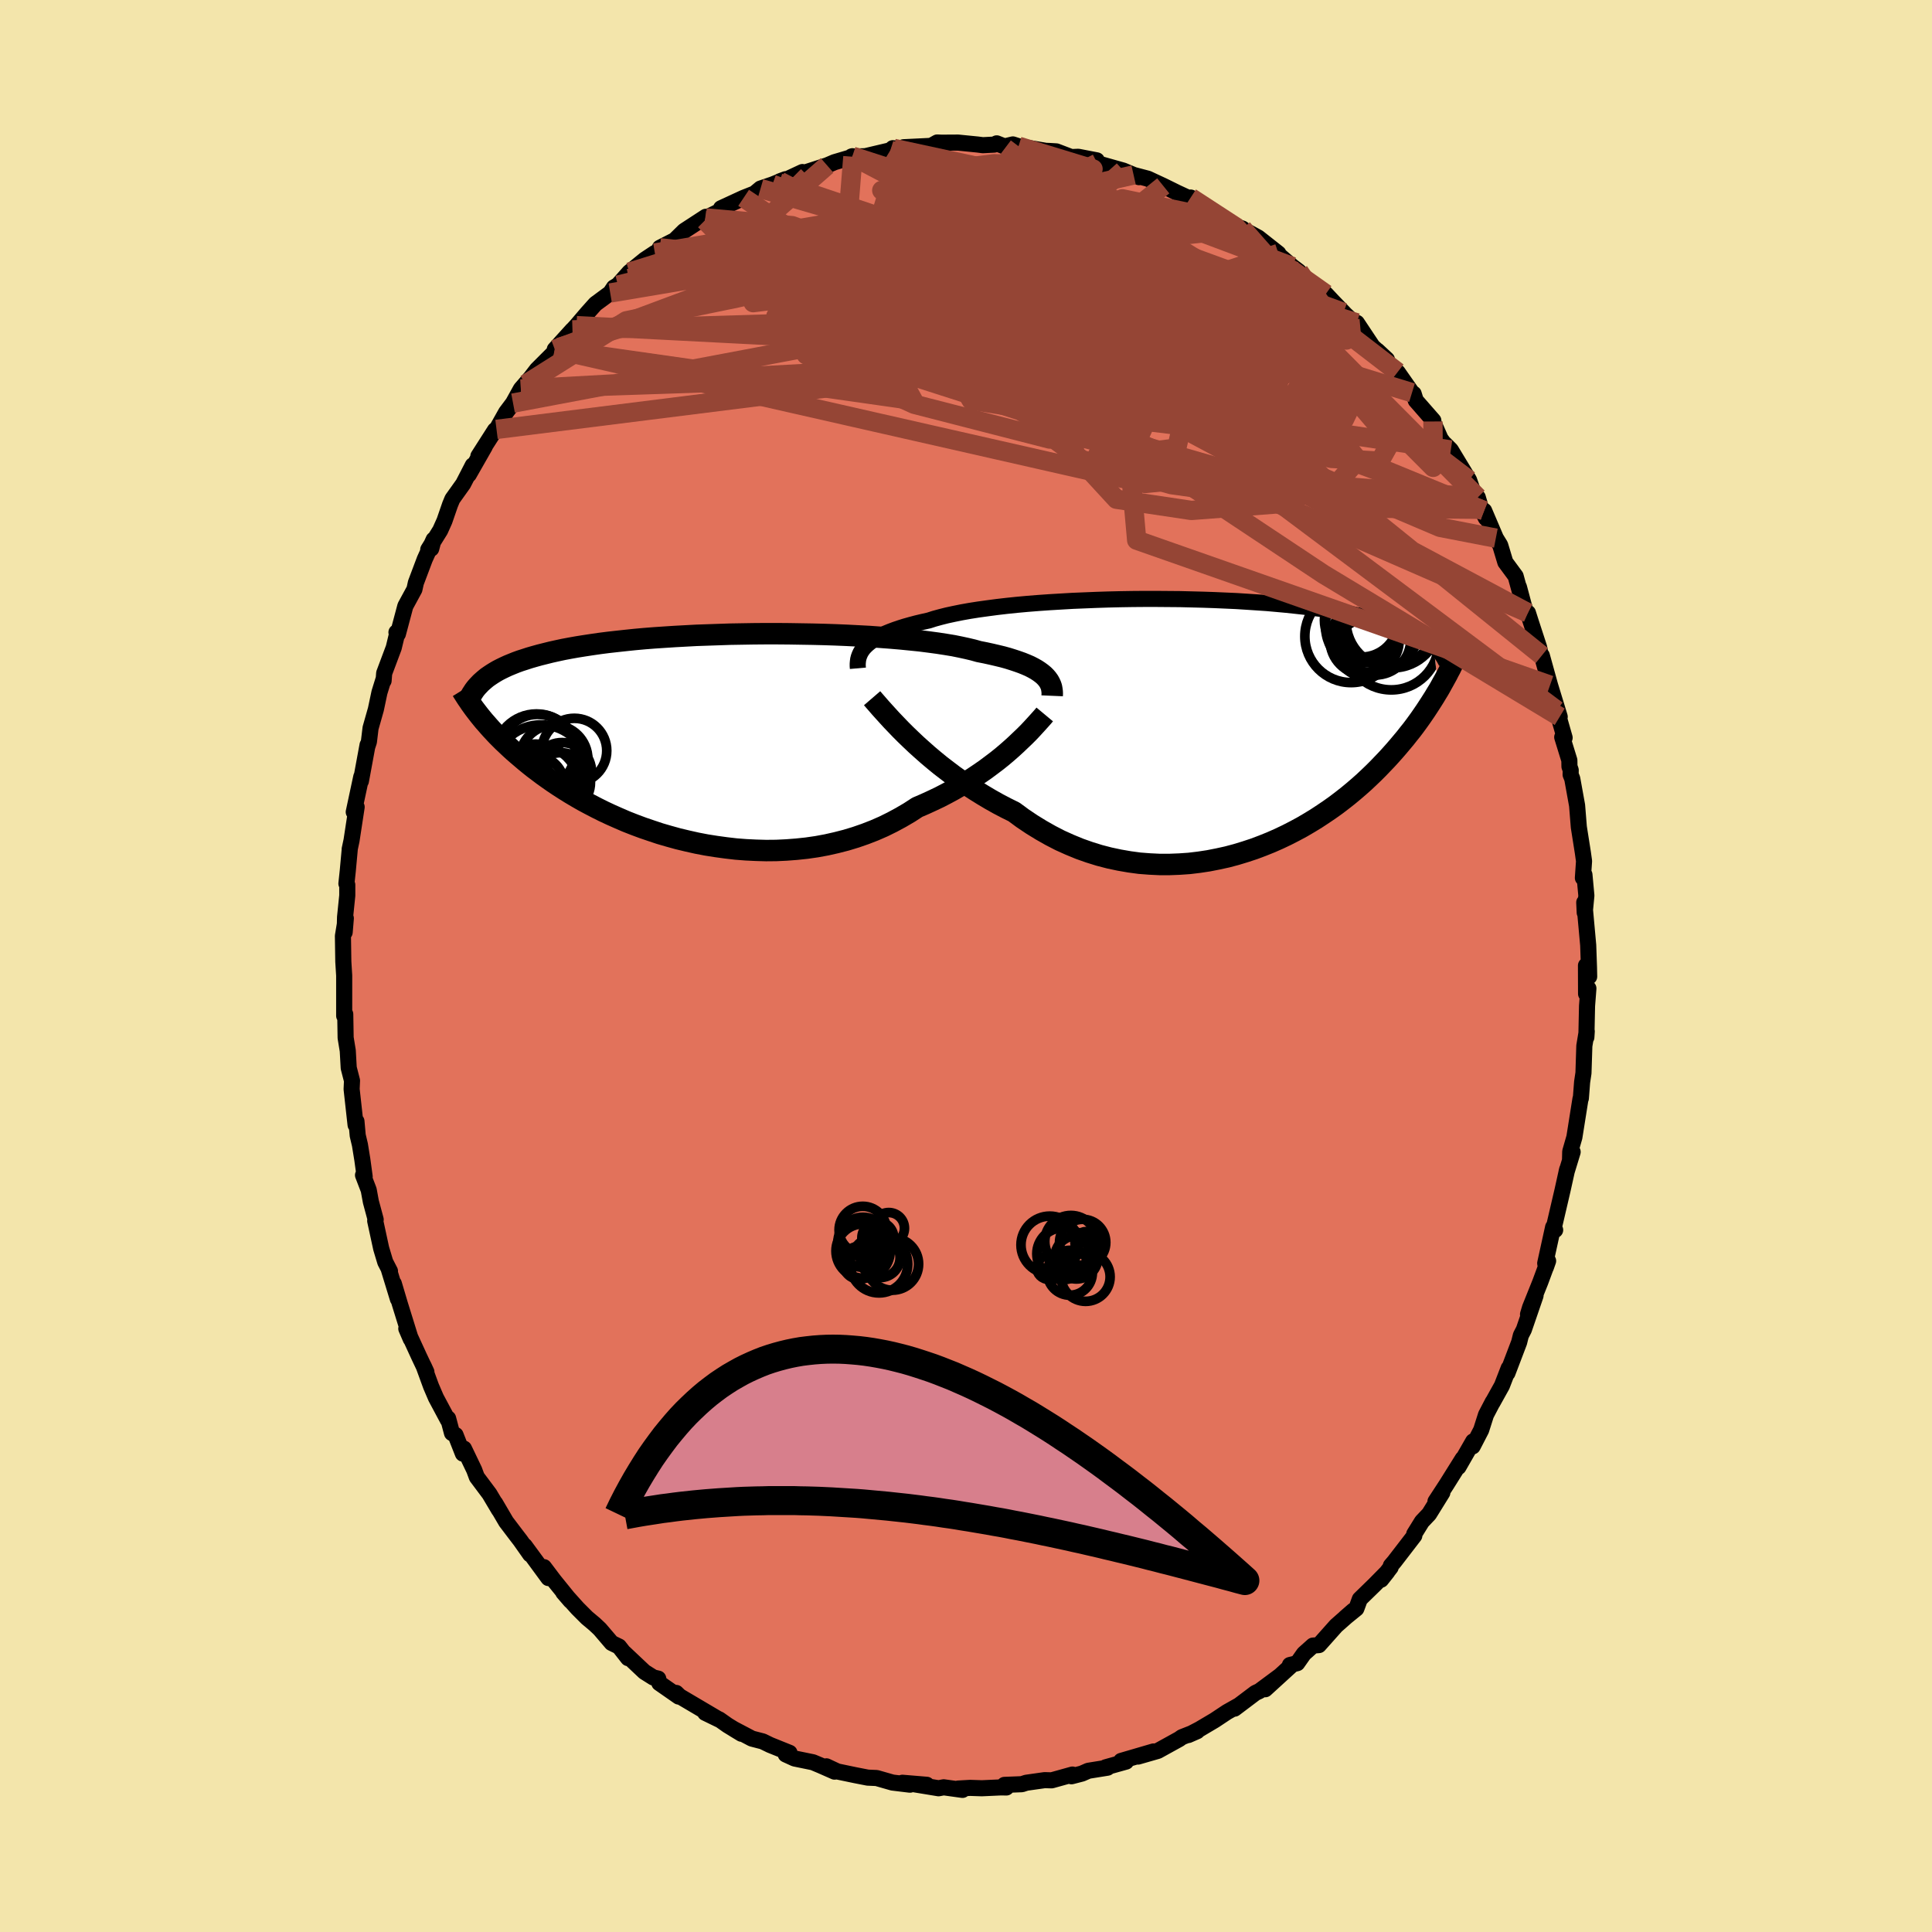 <svg viewBox="-100 -100 200 200" xmlns="http://www.w3.org/2000/svg" width="500" height="500" id="face-svg">
    <defs>
      <clipPath id="leftEyeClipPath">
        <polyline points="35.16,-6.34 34.93,-6.53 34.67,-6.72 34.38,-6.91 34.06,-7.09 33.71,-7.27 33.32,-7.44 32.9,-7.61 32.45,-7.77 31.97,-7.93 31.46,-8.09 30.92,-8.24 30.34,-8.38 29.74,-8.52 29.1,-8.66 28.44,-8.79 27.87,-8.95 27.24,-9.1 26.55,-9.25 25.81,-9.4 25.02,-9.53 24.18,-9.66 23.29,-9.78 22.35,-9.9 21.37,-10 20.36,-10.1 19.3,-10.19 18.22,-10.27 17.1,-10.35 15.96,-10.41 14.8,-10.47 13.61,-10.52 12.42,-10.56 11.21,-10.59 9.99,-10.61 8.77,-10.63 7.54,-10.64 6.32,-10.64 5.1,-10.63 3.9,-10.61 2.7,-10.59 1.52,-10.55 0.35,-10.51 -0.8,-10.47 -1.92,-10.41 -3.02,-10.35 -4.1,-10.28 -5.15,-10.21 -6.17,-10.13 -7.16,-10.04 -8.12,-9.94 -9.04,-9.84 -9.93,-9.74 -10.79,-9.63 -11.62,-9.51 -12.41,-9.39 -13.16,-9.27 -13.89,-9.14 -14.58,-9.01 -15.23,-8.87 -15.86,-8.73 -16.46,-8.58 -17.02,-8.44 -17.56,-8.29 -18.08,-8.14 -18.57,-7.98 -19.04,-7.83 -19.48,-7.67 -19.9,-7.5 -20.29,-7.34 -20.66,-7.17 -21.01,-7 -21.34,-6.83 -21.65,-6.65 -21.94,-6.47 -22.21,-6.29 -22.47,-6.11 -22.7,-5.92 -22.92,-5.73 -23.12,-5.55 -23.44,-2.41 -23.23,-2.14 -23.01,-1.87 -22.78,-1.59 -22.53,-1.31 -22.28,-1.02 -22.01,-0.72 -21.73,-0.42 -21.44,-0.11 -21.13,0.2 -20.81,0.52 -20.47,0.84 -20.12,1.17 -19.75,1.51 -19.36,1.85 -18.96,2.19 -18.55,2.54 -18.11,2.9 -17.66,3.26 -17.18,3.62 -16.69,3.99 -16.17,4.36 -15.63,4.74 -15.06,5.12 -14.47,5.5 -13.86,5.88 -13.22,6.26 -12.56,6.64 -11.87,7.01 -11.16,7.38 -10.42,7.75 -9.65,8.11 -8.86,8.46 -8.05,8.81 -7.21,9.14 -6.35,9.46 -5.47,9.76 -4.57,10.06 -3.64,10.33 -2.7,10.59 -1.74,10.82 -0.76,11.04 0.23,11.23 1.24,11.39 2.26,11.53 3.29,11.65 4.33,11.73 5.37,11.78 6.42,11.81 7.47,11.8 8.52,11.75 9.57,11.67 10.61,11.56 11.65,11.41 12.68,11.22 13.7,10.99 14.71,10.73 15.7,10.43 16.68,10.09 17.63,9.72 18.57,9.31 19.48,8.86 20.37,8.38 21.24,7.87 22.07,7.33 22.86,6.99 23.62,6.64 24.38,6.28 25.11,5.9 25.83,5.51 26.53,5.1 27.21,4.69 27.87,4.27 28.51,3.84 29.13,3.41 29.72,2.97 30.29,2.54 30.84,2.1 31.36,1.66 31.85,1.23" />
      </clipPath>
      <clipPath id="rightEyeClipPath">
        <polyline points="-36.41,-8.02 -36.19,-8.23 -35.95,-8.43 -35.67,-8.64 -35.36,-8.83 -35.02,-9.03 -34.64,-9.22 -34.24,-9.4 -33.8,-9.58 -33.32,-9.76 -32.82,-9.93 -32.28,-10.1 -31.71,-10.26 -31.11,-10.42 -30.48,-10.57 -29.81,-10.72 -29.25,-10.9 -28.63,-11.07 -27.96,-11.24 -27.22,-11.4 -26.43,-11.56 -25.59,-11.71 -24.7,-11.85 -23.76,-11.98 -22.78,-12.11 -21.75,-12.23 -20.69,-12.34 -19.59,-12.44 -18.46,-12.53 -17.31,-12.61 -16.13,-12.68 -14.93,-12.75 -13.71,-12.8 -12.48,-12.85 -11.25,-12.89 -10,-12.92 -8.76,-12.94 -7.52,-12.95 -6.28,-12.95 -5.05,-12.94 -3.83,-12.93 -2.62,-12.9 -1.44,-12.87 -0.27,-12.83 0.88,-12.78 2,-12.73 3.1,-12.66 4.16,-12.59 5.2,-12.52 6.21,-12.43 7.19,-12.34 8.13,-12.24 9.04,-12.14 9.91,-12.03 10.75,-11.92 11.55,-11.8 12.32,-11.68 13.06,-11.55 13.76,-11.42 14.43,-11.28 15.06,-11.15 15.67,-11 16.24,-10.86 16.79,-10.71 17.31,-10.57 17.81,-10.42 18.28,-10.27 18.73,-10.11 19.15,-9.96 19.55,-9.8 19.93,-9.64 20.29,-9.48 20.62,-9.31 20.93,-9.15 21.22,-8.98 21.5,-8.81 21.75,-8.64 21.99,-8.47 22.21,-8.3 22.42,-8.13 22.95,-3.51 22.74,-3.17 22.53,-2.82 22.31,-2.47 22.08,-2.11 21.84,-1.74 21.59,-1.36 21.33,-0.98 21.06,-0.59 20.78,-0.2 20.48,0.21 20.17,0.62 19.84,1.03 19.51,1.45 19.15,1.88 18.79,2.31 18.41,2.75 18.01,3.2 17.6,3.65 17.16,4.11 16.71,4.58 16.24,5.05 15.75,5.52 15.24,6 14.7,6.48 14.14,6.96 13.56,7.44 12.96,7.91 12.33,8.39 11.67,8.86 10.99,9.32 10.29,9.78 9.57,10.22 8.82,10.66 8.04,11.08 7.24,11.49 6.42,11.88 5.58,12.25 4.71,12.6 3.83,12.93 2.92,13.23 2,13.51 1.06,13.76 0.1,13.97 -0.87,14.16 -1.86,14.31 -2.86,14.43 -3.87,14.5 -4.9,14.54 -5.92,14.54 -6.96,14.49 -8,14.41 -9.04,14.27 -10.08,14.09 -11.12,13.87 -12.16,13.6 -13.19,13.28 -14.21,12.92 -15.23,12.5 -16.23,12.05 -17.22,11.54 -18.19,10.99 -19.15,10.4 -20.09,9.77 -21,9.1 -21.83,8.69 -22.65,8.26 -23.45,7.81 -24.24,7.34 -25.01,6.86 -25.77,6.37 -26.51,5.86 -27.23,5.35 -27.93,4.82 -28.62,4.29 -29.28,3.75 -29.92,3.21 -30.53,2.67 -31.12,2.14 -31.69,1.6" />
      </clipPath>
      <filter id="fuzzy">
        <feTurbulence id="turbulence" baseFrequency="0.05" numOctaves="3" type="noise" result="noise" />
        <feDisplacementMap in="SourceGraphic" in2="noise" scale="2" />
      </filter>
      <linearGradient id="rainbowGradient" x1="0%" y1="0%" x2="100%" y2="0%">
        <stop offset="0%" style="stop-color: [object Object]; stop-opacity: 1" />
        <stop offset="50%" style="stop-color: [object Object]; stop-opacity: 1" />
        <stop offset="100%" style="stop-color: [object Object]; stop-opacity: 1" />
      </linearGradient>
    </defs>
    <rect x="-100" y="-100" width="100%" height="100%" fill="rgb(243, 229, 171)" />
    <polyline id="faceContour" points="64.51,1.1 64.18,-0.05 64.19,2.88 64.43,2.32 64.29,4.13 64.22,7.38 64.26,6.76 64.01,8.27 63.92,11.08 63.78,12.01 63.65,13.7 63.61,13.75 62.98,17.72 62.55,19.21 62.53,20.02 62.8,19.25 62.17,21.31 62.23,21.06 61.75,23.23 60.84,27.13 60.99,27.33 60.78,27.03 59.96,30.77 60.03,31.19 60.26,30.53 59.45,32.72 58.39,35.36 58.18,36.06 58.96,34.12 57.75,37.64 57.44,38.24 57.26,38.96 56.05,42.14 56.18,41.63 55.48,43.44 54.49,45.22 54.53,45.12 53.83,46.46 53.33,48.03 52.45,49.73 52.5,49.21 50.98,51.86 51.42,51 49.73,53.7 48.6,55.43 49.31,54.52 47.94,56.73 47.2,57.51 46.4,58.8 46.41,58.97 44.34,61.66 43.98,62.08 43.96,62.25 42.97,63.53 43.62,62.71 42.3,64.05 40.77,65.54 40.41,66.52 39.24,67.47 40.09,66.73 38.31,68.3 36.53,70.3 35.92,70.35 34.98,71.19 34.29,72.17 33.53,72.36 33.74,72.35 30.98,74.87 32.5,73.48 30.37,75.06 29.96,75.25 27.8,76.88 28.19,76.57 27.02,77.23 25.74,78.08 24.17,79.01 23.02,79.61 23.93,79.21 22.35,79.83 22.07,80.03 19.86,81.25 17.81,81.84 19.41,81.31 16.06,82.29 16.57,82.36 14.46,82.95 14.65,82.99 12.66,83.31 12,83.6 10.92,83.88 11.02,83.7 8.87,84.3 8.14,84.28 6.24,84.55 5.78,84.7 3.98,84.77 4.18,85.04 3.63,85.03 1.64,85.12 0.43,85.08 -0.81,85.15 -0.36,85.29 -2.31,85.02 -2.84,85.12 -5.88,84.62 -4.06,84.76 -6.58,84.55 -5.8,84.75 -7.61,84.53 -9.25,84.06 -10.17,84.02 -11.45,83.77 -13.32,83.38 -14.45,82.85 -13.6,83.4 -15.03,82.77 -15.84,82.43 -17.74,82.04 -18.66,81.62 -18.27,81.45 -20.28,80.64 -21.04,80.27 -22.16,79.98 -24.08,78.97 -23.24,79.48 -24.68,78.6 -25.53,78 -27,77.31 -25.54,78.02 -29.64,75.6 -30,75.25 -29.74,75.63 -31.75,74.23 -31.86,73.77 -32.37,73.65 -33.29,73.07 -35.39,71.09 -34.98,71.65 -35.92,70.45 -36.68,70.08 -37.9,68.65 -38.44,68.14 -39.24,67.47 -40.21,66.5 -41.69,64.85 -40.94,65.72 -42.64,63.62 -43.69,62.23 -43.23,63.36 -45.68,60.02 -45.12,60.91 -46.14,59.46 -46.51,58.98 -47.61,57.53 -48.74,55.6 -48.35,56.3 -49.33,54.65 -50.64,52.9 -50.91,52.17 -51.97,49.96 -52.08,50.48 -52.84,48.55 -53.21,48.35 -53.61,46.84 -53.63,47.01 -54.87,44.69 -55.38,43.5 -56.15,41.39 -55.86,42.02 -56.6,40.46 -57.94,37.54 -57.48,38.61 -58.61,34.97 -59.23,32.88 -58.81,34.47 -59.78,31.3 -59.63,31.59 -60.12,30.64 -60.54,29.24 -61.16,26.38 -61.11,26.25 -61.61,24.39 -61.83,23.19 -62.42,21.65 -62.25,21.81 -62.49,20.05 -62.74,18.51 -62.97,17.54 -63.1,16.08 -63.19,16.45 -63.6,12.75 -63.56,11.87 -63.9,10.55 -64,8.77 -64.22,7.43 -64.26,4.99 -64.32,4.86 -64.37,5.16 -64.37,2.62 -64.37,0.99 -64.46,-0.45 -64.5,-3.11 -64.2,-4.94 -64.32,-3.49 -64.28,-5.06 -64.05,-7.3 -64.05,-8.4 -64.14,-8.53 -64,-9.84 -63.79,-12.12 -63.8,-12.1 -63.61,-12.99 -63.08,-16.46 -63.38,-15.94 -62.6,-19.59 -62.64,-19.14 -61.95,-22.88 -61.96,-22.76 -61.81,-23.22 -61.64,-24.63 -61.09,-26.57 -60.72,-28.32 -60.32,-29.61 -60.29,-29.53 -60.23,-30.31 -59.24,-32.95 -58.9,-34.36 -58.96,-34.54 -58.81,-34.37 -58.04,-37.26 -57.1,-38.99 -56.95,-39.67 -56.03,-42.11 -55.11,-44.14 -55.36,-43.2 -55.67,-43.11 -54.43,-45.1 -53.99,-46.08 -53.41,-47.76 -53.17,-48.34 -52.05,-49.91 -51.06,-51.83 -51.47,-50.87 -49.81,-53.78 -50.48,-52.78 -48.76,-55.47 -48.6,-55.55 -47.61,-57.31 -46.89,-58.27 -46.08,-59.73 -44.76,-61.25 -45.58,-60.23 -44.42,-61.74 -42.27,-63.89 -42.1,-64.04 -40.74,-65.85 -42.57,-63.83 -40.32,-66.29 -39.21,-67.59 -38.36,-68.54 -36.83,-69.67 -36.45,-70.24 -34.9,-71.17 -36.04,-70.48 -34.85,-71.82 -33.25,-73.12 -32.21,-73.81 -31.39,-74.22 -31.69,-74.35 -30.16,-75.13 -29.17,-76.1 -26.93,-77.56 -27.03,-77.18 -26.93,-77.44 -24.84,-78.47 -25.36,-78.44 -23.02,-79.52 -21.88,-79.97 -21.27,-80.48 -20.03,-80.9 -18.68,-81.45 -19.27,-81.23 -19.35,-81.06 -16.93,-82.19 -17.79,-81.78 -14.38,-82.88 -13.61,-83.21 -11.71,-83.77 -11.76,-83.83 -11.85,-83.8 -10.42,-83.83 -7.83,-84.44 -7.58,-84.66 -7.49,-84.64 -6.67,-84.67 -6.47,-84.76 -3.6,-84.9 -2.98,-85.25 -2.53,-85.23 -0.82,-85.24 1.19,-85.04 1.74,-84.97 2.91,-85.03 3.18,-85.16 3.99,-84.84 4.85,-85.05 5.44,-84.86 8.36,-84.37 7.49,-84.42 8.68,-84.37 9.35,-84.33 10.9,-83.74 11.62,-83.77 13.54,-83.4 12.95,-83.48 13.59,-83.1 16.28,-82.34 17.91,-81.66 17.35,-81.89 18.83,-81.5 19.58,-81.15 20.42,-80.76 21.86,-80.05 23.48,-79.3 23.26,-79.55 23.93,-79.21 26.83,-77.21 26.26,-77.54 27.61,-76.7 28.63,-76.33 29.56,-75.55 29.33,-75.91 30.26,-75.4 32.34,-73.76 31.89,-74.03 33.8,-72.4 34.47,-71.89 34.89,-71.37 36.65,-69.91 37.25,-69.57 37.99,-68.78 39.08,-67.65 39.26,-67.46 40.83,-65.99 40.46,-66.58 42.09,-64.13 43.57,-62.79 42.58,-63.71 43.18,-62.75 44.68,-61.48 46.17,-59.35 46.34,-59.24 46.56,-58.54 48.38,-56.46 48.34,-56.37 49.13,-54.57 50.22,-53.1 49.57,-54.04 50.19,-53.42 52.08,-50.3 52.62,-48.73 52.98,-48.51 53.34,-47.28 53.82,-46.36 53.64,-47.13 54.85,-44.29 55.3,-43.56 55.83,-41.8 56.9,-40.35 57.42,-38.45 57.24,-39.23 57.98,-36.46 58.17,-36.56 58.47,-35.62 59.33,-32.98 59.47,-32.26 59.58,-31.97 59.61,-32.14 60.46,-29.07 61.46,-25.8 61.16,-26.47 61.97,-23.63 61.72,-23.69 62.46,-21.29 62.47,-20.65 62.6,-20.28 62.59,-19.81 62.76,-19.39 63.26,-16.62 63.44,-14.38 63.86,-11.72 63.98,-10.86 63.86,-9.12 64.02,-9.45 64.22,-7.29 64.05,-5.52 64,-6.58 64.06,-6 64.41,-2.15 64.49,0.14 64.51,1.1 64.18,-0.05" fill="rgb(226, 114, 91)" stroke="black" stroke-width="1.667" stroke-linejoin="round" filter="url(#fuzzy)" />
    <g transform="translate(25.97 -25.05)">
      <polyline id="rightCountour" points="-36.41,-8.02 -36.19,-8.23 -35.95,-8.43 -35.67,-8.64 -35.36,-8.83 -35.02,-9.03 -34.64,-9.22 -34.24,-9.4 -33.8,-9.58 -33.32,-9.76 -32.82,-9.93 -32.28,-10.1 -31.71,-10.26 -31.11,-10.42 -30.48,-10.57 -29.81,-10.72 -29.25,-10.9 -28.63,-11.07 -27.96,-11.24 -27.22,-11.4 -26.43,-11.56 -25.59,-11.71 -24.7,-11.85 -23.76,-11.98 -22.78,-12.11 -21.75,-12.23 -20.69,-12.34 -19.59,-12.44 -18.46,-12.53 -17.31,-12.61 -16.13,-12.68 -14.93,-12.75 -13.71,-12.8 -12.48,-12.85 -11.25,-12.89 -10,-12.92 -8.76,-12.94 -7.52,-12.95 -6.28,-12.95 -5.05,-12.94 -3.83,-12.93 -2.62,-12.9 -1.44,-12.87 -0.27,-12.83 0.88,-12.78 2,-12.73 3.1,-12.66 4.16,-12.59 5.2,-12.52 6.21,-12.43 7.19,-12.34 8.13,-12.24 9.04,-12.14 9.91,-12.03 10.75,-11.92 11.55,-11.8 12.32,-11.68 13.06,-11.55 13.76,-11.42 14.43,-11.28 15.06,-11.15 15.67,-11 16.24,-10.86 16.79,-10.71 17.31,-10.57 17.81,-10.42 18.28,-10.27 18.73,-10.11 19.15,-9.96 19.55,-9.8 19.93,-9.64 20.29,-9.48 20.62,-9.31 20.93,-9.15 21.22,-8.98 21.5,-8.81 21.75,-8.64 21.99,-8.47 22.21,-8.3 22.42,-8.13 22.95,-3.51 22.74,-3.17 22.53,-2.82 22.31,-2.47 22.08,-2.11 21.84,-1.74 21.59,-1.36 21.33,-0.98 21.06,-0.59 20.78,-0.2 20.48,0.21 20.17,0.62 19.84,1.03 19.51,1.45 19.15,1.88 18.79,2.31 18.41,2.75 18.01,3.2 17.6,3.65 17.16,4.11 16.71,4.58 16.24,5.05 15.75,5.52 15.24,6 14.7,6.48 14.14,6.96 13.56,7.44 12.96,7.91 12.33,8.39 11.67,8.86 10.99,9.32 10.29,9.78 9.57,10.22 8.82,10.66 8.04,11.08 7.24,11.49 6.42,11.88 5.58,12.25 4.71,12.6 3.83,12.93 2.92,13.23 2,13.51 1.06,13.76 0.1,13.97 -0.87,14.16 -1.86,14.31 -2.86,14.43 -3.87,14.5 -4.9,14.54 -5.92,14.54 -6.96,14.49 -8,14.41 -9.04,14.27 -10.08,14.09 -11.12,13.87 -12.16,13.6 -13.19,13.28 -14.21,12.92 -15.23,12.5 -16.23,12.05 -17.22,11.54 -18.19,10.99 -19.15,10.4 -20.09,9.77 -21,9.1 -21.83,8.69 -22.65,8.26 -23.45,7.81 -24.24,7.34 -25.01,6.86 -25.77,6.37 -26.51,5.86 -27.23,5.35 -27.93,4.82 -28.62,4.29 -29.28,3.75 -29.92,3.21 -30.53,2.67 -31.12,2.14 -31.69,1.6" fill="white" stroke="white" stroke-width="0" stroke-linejoin="round" filter="url(#fuzzy)" />
    </g>
    <g transform="translate(-27.11 -23.76)">
      <polyline id="leftCountour" points="35.16,-6.34 34.93,-6.53 34.67,-6.72 34.38,-6.91 34.06,-7.09 33.71,-7.27 33.32,-7.44 32.9,-7.61 32.45,-7.77 31.97,-7.93 31.46,-8.09 30.92,-8.24 30.34,-8.38 29.74,-8.52 29.1,-8.66 28.44,-8.79 27.87,-8.95 27.24,-9.1 26.55,-9.25 25.81,-9.4 25.02,-9.53 24.18,-9.66 23.29,-9.78 22.35,-9.9 21.37,-10 20.36,-10.1 19.3,-10.19 18.22,-10.27 17.1,-10.35 15.96,-10.41 14.8,-10.47 13.61,-10.52 12.42,-10.56 11.21,-10.59 9.99,-10.61 8.77,-10.63 7.54,-10.64 6.32,-10.64 5.1,-10.63 3.9,-10.61 2.7,-10.59 1.52,-10.55 0.35,-10.51 -0.8,-10.47 -1.92,-10.41 -3.02,-10.35 -4.1,-10.28 -5.15,-10.21 -6.17,-10.13 -7.16,-10.04 -8.12,-9.94 -9.04,-9.84 -9.93,-9.74 -10.79,-9.63 -11.62,-9.51 -12.41,-9.39 -13.16,-9.27 -13.89,-9.14 -14.58,-9.01 -15.23,-8.87 -15.86,-8.73 -16.46,-8.58 -17.02,-8.44 -17.56,-8.29 -18.08,-8.14 -18.57,-7.98 -19.04,-7.83 -19.48,-7.67 -19.9,-7.5 -20.29,-7.34 -20.66,-7.17 -21.01,-7 -21.34,-6.83 -21.65,-6.65 -21.94,-6.47 -22.21,-6.29 -22.47,-6.11 -22.7,-5.92 -22.92,-5.73 -23.12,-5.55 -23.44,-2.41 -23.23,-2.14 -23.01,-1.87 -22.78,-1.59 -22.53,-1.31 -22.28,-1.02 -22.01,-0.72 -21.73,-0.42 -21.44,-0.11 -21.13,0.2 -20.81,0.52 -20.47,0.84 -20.12,1.17 -19.75,1.51 -19.36,1.85 -18.96,2.19 -18.55,2.54 -18.11,2.9 -17.66,3.26 -17.18,3.62 -16.69,3.99 -16.17,4.36 -15.63,4.74 -15.06,5.12 -14.47,5.5 -13.86,5.88 -13.22,6.26 -12.56,6.64 -11.87,7.01 -11.16,7.38 -10.42,7.75 -9.65,8.11 -8.86,8.46 -8.05,8.81 -7.21,9.14 -6.35,9.46 -5.47,9.76 -4.57,10.06 -3.64,10.33 -2.7,10.59 -1.74,10.82 -0.76,11.04 0.23,11.23 1.24,11.39 2.26,11.53 3.29,11.65 4.33,11.73 5.37,11.78 6.42,11.81 7.47,11.8 8.52,11.75 9.57,11.67 10.61,11.56 11.65,11.41 12.68,11.22 13.7,10.99 14.71,10.73 15.7,10.43 16.68,10.09 17.63,9.72 18.57,9.31 19.48,8.86 20.37,8.38 21.24,7.87 22.07,7.33 22.86,6.99 23.62,6.64 24.38,6.28 25.11,5.9 25.83,5.51 26.53,5.1 27.21,4.69 27.87,4.27 28.51,3.84 29.13,3.41 29.72,2.97 30.29,2.54 30.84,2.1 31.36,1.66 31.85,1.23" fill="white" stroke="white" stroke-width="0" stroke-linejoin="round" filter="url(#fuzzy)" />
    </g>
    <g transform="translate(25.97 -25.05)">
      <polyline id="rightUpper" points="-37.16,-5.77 -37.18,-6 -37.18,-6.24 -37.16,-6.47 -37.13,-6.7 -37.07,-6.93 -36.99,-7.15 -36.89,-7.37 -36.76,-7.59 -36.6,-7.81 -36.41,-8.02 -36.19,-8.23 -35.95,-8.43 -35.67,-8.64 -35.36,-8.83 -35.02,-9.03 -34.64,-9.22 -34.24,-9.4 -33.8,-9.58 -33.32,-9.76 -32.82,-9.93 -32.28,-10.1 -31.71,-10.26 -31.11,-10.42 -30.48,-10.57 -29.81,-10.72 -29.25,-10.9 -28.63,-11.07 -27.96,-11.24 -27.22,-11.4 -26.43,-11.56 -25.59,-11.71 -24.7,-11.85 -23.76,-11.98 -22.78,-12.11 -21.75,-12.23 -20.69,-12.34 -19.59,-12.44 -18.46,-12.53 -17.31,-12.61 -16.13,-12.68 -14.93,-12.75 -13.71,-12.8 -12.48,-12.85 -11.25,-12.89 -10,-12.92 -8.76,-12.94 -7.52,-12.95 -6.28,-12.95 -5.05,-12.94 -3.83,-12.93 -2.62,-12.9 -1.44,-12.87 -0.27,-12.83 0.88,-12.78 2,-12.73 3.1,-12.66 4.16,-12.59 5.2,-12.52 6.21,-12.43 7.19,-12.34 8.13,-12.24 9.04,-12.14 9.91,-12.03 10.75,-11.92 11.55,-11.8 12.32,-11.68 13.06,-11.55 13.76,-11.42 14.43,-11.28 15.06,-11.15 15.67,-11 16.24,-10.86 16.79,-10.71 17.31,-10.57 17.81,-10.42 18.28,-10.27 18.73,-10.11 19.15,-9.96 19.55,-9.8 19.93,-9.64 20.29,-9.48 20.62,-9.31 20.93,-9.15 21.22,-8.98 21.5,-8.81 21.75,-8.64 21.99,-8.47 22.21,-8.3 22.42,-8.13 22.61,-7.95 22.79,-7.78 22.95,-7.6 23.1,-7.43 23.24,-7.25 23.36,-7.08 23.48,-6.9 23.58,-6.72 23.68,-6.54 23.76,-6.37" fill="none" stroke="black" stroke-width="1.667" stroke-linejoin="round" filter="url(#fuzzy)" />
      <polyline id="rightLower" points="-35.69,-2.67 -35.44,-2.38 -35.16,-2.06 -34.84,-1.69 -34.48,-1.29 -34.09,-0.86 -33.67,-0.4 -33.22,0.07 -32.74,0.57 -32.23,1.08 -31.69,1.6 -31.12,2.14 -30.53,2.67 -29.92,3.21 -29.28,3.75 -28.62,4.29 -27.93,4.82 -27.23,5.35 -26.51,5.86 -25.77,6.37 -25.01,6.86 -24.24,7.34 -23.45,7.81 -22.65,8.26 -21.83,8.69 -21,9.1 -20.09,9.77 -19.15,10.4 -18.19,10.99 -17.22,11.54 -16.23,12.05 -15.23,12.5 -14.21,12.92 -13.19,13.28 -12.16,13.6 -11.12,13.87 -10.08,14.09 -9.04,14.27 -8,14.41 -6.96,14.49 -5.92,14.54 -4.9,14.54 -3.87,14.5 -2.86,14.43 -1.86,14.31 -0.87,14.16 0.1,13.97 1.06,13.76 2,13.51 2.92,13.23 3.83,12.93 4.71,12.6 5.58,12.25 6.42,11.88 7.24,11.49 8.04,11.08 8.82,10.66 9.57,10.22 10.29,9.78 10.99,9.32 11.67,8.86 12.33,8.39 12.96,7.91 13.56,7.44 14.14,6.96 14.7,6.48 15.24,6 15.75,5.52 16.24,5.05 16.71,4.58 17.16,4.11 17.6,3.65 18.01,3.2 18.41,2.75 18.79,2.31 19.15,1.88 19.51,1.45 19.84,1.03 20.17,0.62 20.48,0.21 20.78,-0.2 21.06,-0.59 21.33,-0.98 21.59,-1.36 21.84,-1.74 22.08,-2.11 22.31,-2.47 22.53,-2.82 22.74,-3.17 22.95,-3.51 23.14,-3.84 23.32,-4.17 23.5,-4.49 23.67,-4.8 23.84,-5.11 23.99,-5.41 24.15,-5.7 24.29,-5.99 24.43,-6.27 24.56,-6.55" fill="none" stroke="black" stroke-width="2.222" stroke-linejoin="round" filter="url(#fuzzy)" />
      <circle r="3.826" cx="14.961" cy="-10.752" stroke="black" fill="none" stroke-width="1.0" filter="url(#fuzzy)" clip-path="url(#rightEyeClipPath)" /><circle r="4.788" cx="13.896" cy="-9.077" stroke="black" fill="none" stroke-width="1.0" filter="url(#fuzzy)" clip-path="url(#rightEyeClipPath)" /><circle r="4.914" cx="18.056" cy="-8.447" stroke="black" fill="none" stroke-width="1.0" filter="url(#fuzzy)" clip-path="url(#rightEyeClipPath)" /><circle r="4.896" cx="16.136" cy="-10.227" stroke="black" fill="none" stroke-width="1.0" filter="url(#fuzzy)" clip-path="url(#rightEyeClipPath)" /><circle r="3.698" cx="16.376" cy="-8.767" stroke="black" fill="none" stroke-width="1.0" filter="url(#fuzzy)" clip-path="url(#rightEyeClipPath)" /><circle r="3.004" cx="15.436" cy="-7.882" stroke="black" fill="none" stroke-width="1.0" filter="url(#fuzzy)" clip-path="url(#rightEyeClipPath)" /><circle r="3.36" cx="15.696" cy="-9.707" stroke="black" fill="none" stroke-width="1.0" filter="url(#fuzzy)" clip-path="url(#rightEyeClipPath)" /><circle r="4.836" cx="18.216" cy="-10.652" stroke="black" fill="none" stroke-width="1.0" filter="url(#fuzzy)" clip-path="url(#rightEyeClipPath)" /><circle r="4.69" cx="17.901" cy="-10.557" stroke="black" fill="none" stroke-width="1.0" filter="url(#fuzzy)" clip-path="url(#rightEyeClipPath)" /><circle r="3.584" cx="15.296" cy="-8.697" stroke="black" fill="none" stroke-width="1.0" filter="url(#fuzzy)" clip-path="url(#rightEyeClipPath)" />
      </g>
    <g transform="translate(-27.11 -23.76)">
      <polyline id="leftUpper" points="36.03,-4.21 36.04,-4.44 36.03,-4.66 36,-4.88 35.96,-5.1 35.89,-5.31 35.79,-5.53 35.68,-5.73 35.53,-5.94 35.36,-6.14 35.16,-6.34 34.93,-6.53 34.67,-6.72 34.38,-6.91 34.06,-7.09 33.71,-7.27 33.32,-7.44 32.9,-7.61 32.45,-7.77 31.97,-7.93 31.46,-8.09 30.92,-8.24 30.34,-8.38 29.74,-8.52 29.1,-8.66 28.44,-8.79 27.87,-8.95 27.24,-9.1 26.55,-9.25 25.81,-9.4 25.02,-9.53 24.18,-9.66 23.29,-9.78 22.35,-9.9 21.37,-10 20.36,-10.1 19.3,-10.19 18.22,-10.27 17.1,-10.35 15.96,-10.41 14.8,-10.47 13.61,-10.52 12.42,-10.56 11.21,-10.59 9.99,-10.61 8.77,-10.63 7.54,-10.64 6.32,-10.64 5.1,-10.63 3.9,-10.61 2.7,-10.59 1.52,-10.55 0.35,-10.51 -0.8,-10.47 -1.92,-10.41 -3.02,-10.35 -4.1,-10.28 -5.15,-10.21 -6.17,-10.13 -7.16,-10.04 -8.12,-9.94 -9.04,-9.84 -9.93,-9.74 -10.79,-9.63 -11.62,-9.51 -12.41,-9.39 -13.16,-9.27 -13.89,-9.14 -14.58,-9.01 -15.23,-8.87 -15.86,-8.73 -16.46,-8.58 -17.02,-8.44 -17.56,-8.29 -18.08,-8.14 -18.57,-7.98 -19.04,-7.83 -19.48,-7.67 -19.9,-7.5 -20.29,-7.34 -20.66,-7.17 -21.01,-7 -21.34,-6.83 -21.65,-6.65 -21.94,-6.47 -22.21,-6.29 -22.47,-6.11 -22.7,-5.92 -22.92,-5.73 -23.12,-5.55 -23.31,-5.35 -23.49,-5.16 -23.65,-4.97 -23.8,-4.77 -23.93,-4.57 -24.06,-4.37 -24.17,-4.17 -24.27,-3.97 -24.36,-3.77 -24.45,-3.56" fill="none" stroke="black" stroke-width="2.222" stroke-linejoin="round" filter="url(#fuzzy)" />
      <polyline id="leftLower" points="35.26,-2.28 35.06,-2.04 34.82,-1.77 34.55,-1.47 34.25,-1.14 33.92,-0.78 33.57,-0.41 33.18,-0.02 32.76,0.38 32.32,0.8 31.85,1.23 31.36,1.66 30.84,2.1 30.29,2.54 29.72,2.97 29.13,3.41 28.51,3.84 27.87,4.27 27.21,4.69 26.53,5.1 25.83,5.51 25.11,5.9 24.38,6.28 23.62,6.64 22.86,6.99 22.07,7.33 21.24,7.87 20.37,8.38 19.48,8.86 18.57,9.31 17.63,9.72 16.68,10.09 15.7,10.43 14.71,10.73 13.7,10.99 12.68,11.22 11.65,11.41 10.61,11.56 9.57,11.67 8.52,11.75 7.47,11.8 6.42,11.81 5.37,11.78 4.33,11.73 3.29,11.65 2.26,11.53 1.24,11.39 0.23,11.23 -0.76,11.04 -1.74,10.82 -2.7,10.59 -3.64,10.33 -4.57,10.06 -5.47,9.76 -6.35,9.46 -7.21,9.14 -8.05,8.81 -8.86,8.46 -9.65,8.11 -10.42,7.75 -11.16,7.38 -11.87,7.01 -12.56,6.64 -13.22,6.26 -13.86,5.88 -14.47,5.5 -15.06,5.12 -15.63,4.74 -16.17,4.36 -16.69,3.99 -17.18,3.62 -17.66,3.26 -18.11,2.9 -18.55,2.54 -18.96,2.19 -19.36,1.85 -19.75,1.51 -20.12,1.17 -20.47,0.84 -20.81,0.52 -21.13,0.2 -21.44,-0.11 -21.73,-0.42 -22.01,-0.72 -22.28,-1.02 -22.53,-1.31 -22.78,-1.59 -23.01,-1.87 -23.23,-2.14 -23.44,-2.41 -23.64,-2.67 -23.83,-2.92 -24.01,-3.17 -24.19,-3.42 -24.35,-3.66 -24.51,-3.89 -24.66,-4.12 -24.8,-4.34 -24.94,-4.56 -25.07,-4.77" fill="none" stroke="black" stroke-width="2.222" stroke-linejoin="round" filter="url(#fuzzy)" />
      <circle r="4.95" cx="-16.877" cy="3.751" stroke="black" fill="none" stroke-width="1.0" filter="url(#fuzzy)" clip-path="url(#leftEyeClipPath)" /><circle r="3.53" cx="-15.562" cy="2.351" stroke="black" fill="none" stroke-width="1.0" filter="url(#fuzzy)" clip-path="url(#leftEyeClipPath)" /><circle r="3.088" cx="-14.852" cy="4.766" stroke="black" fill="none" stroke-width="1.0" filter="url(#fuzzy)" clip-path="url(#leftEyeClipPath)" /><circle r="3.01" cx="-17.477" cy="5.031" stroke="black" fill="none" stroke-width="1.0" filter="url(#fuzzy)" clip-path="url(#leftEyeClipPath)" /><circle r="3.868" cx="-17.232" cy="1.576" stroke="black" fill="none" stroke-width="1.0" filter="url(#fuzzy)" clip-path="url(#leftEyeClipPath)" /><circle r="4.072" cx="-16.607" cy="5.276" stroke="black" fill="none" stroke-width="1.0" filter="url(#fuzzy)" clip-path="url(#leftEyeClipPath)" /><circle r="4.318" cx="-17.352" cy="1.986" stroke="black" fill="none" stroke-width="1.0" filter="url(#fuzzy)" clip-path="url(#leftEyeClipPath)" /><circle r="3.052" cx="-14.702" cy="3.681" stroke="black" fill="none" stroke-width="1.0" filter="url(#fuzzy)" clip-path="url(#leftEyeClipPath)" /><circle r="4.576" cx="-17.442" cy="5.361" stroke="black" fill="none" stroke-width="1.0" filter="url(#fuzzy)" clip-path="url(#leftEyeClipPath)" /><circle r="3.358" cx="-13.437" cy="1.476" stroke="black" fill="none" stroke-width="1.0" filter="url(#fuzzy)" clip-path="url(#leftEyeClipPath)" />
    </g>
    <g id="hairs">
      <polyline points="13.59,-83.1 -10.61,-70.78 1.12,-65.96 14.43,-60.69 21.71,-56.75 26.1,-55 30.55,-54.78 35.3,-54.88 39.13,-54.21 40.57,-52.39 38.37,-49.9 32.13,-47.83 23.33,-47.16 15.57,-48.32 12.79,-51.34 15.49,-56.44 18.31,-64.03 13.04,-73.06 -3.84,-78.61 -32.21,-73.81" fill="none" stroke="rgb(149, 69, 53)" stroke-width="2" stroke-linejoin="round" filter="url(#fuzzy)" /><polyline points="36.65,-69.91 12.19,-72.99 7.27,-73.97 0.69,-75.1 -5.04,-75.53 -6.64,-75.5 -4.14,-75.45 0.26,-75.55 4.08,-75.75 5.86,-75.92 5.48,-75.89 4.04,-75.5 3.29,-74.79 4.98,-73.89 9.93,-72.81 17.18,-71.12 23.67,-68.1 25.21,-63.41 19.44,-57.76 13.82,-52.8 53.34,-47.28" fill="none" stroke="rgb(149, 69, 53)" stroke-width="2" stroke-linejoin="round" filter="url(#fuzzy)" /><polyline points="-6.67,-84.67 -11.45,-69.17 6.55,-66.06 21.19,-63.84 26.92,-61.81 23.11,-61.66 12.51,-63.57 -0.28,-66.37 -11.01,-68.75 -17.26,-70.07 -18.8,-70.42 -16.98,-70.15 -13.62,-69.47 -9.63,-68.37 -4.41,-66.87 3.25,-65.31 13.15,-64.23 22.64,-63.38 27.89,-61.24 22.52,-59.33 -19.27,-81.23" fill="none" stroke="rgb(149, 69, 53)" stroke-width="2" stroke-linejoin="round" filter="url(#fuzzy)" /><polyline points="-7.83,-84.44 15.88,-77.03 29.08,-67.79 36.78,-60.79 39.65,-57.57 39.16,-56.56 36.57,-56.16 32.74,-55.76 28.27,-55.55 23.61,-56.03 19.18,-57.49 15.68,-59.68 14.1,-61.9 15.16,-63.29 18.53,-63.49 22.52,-62.96 24.64,-62.87 23.12,-64.36 18.26,-67.53 12.72,-70.75 9.82,-71.33 10.31,-67.24 10.71,-59.27 11.36,-51.87 52.98,-48.51" fill="none" stroke="rgb(149, 69, 53)" stroke-width="2" stroke-linejoin="round" filter="url(#fuzzy)" /><polyline points="-42.57,-63.83 -13.79,-74.57 -11.72,-73.49 -14.94,-71.02 -12.88,-70.19 -5.33,-69.85 4.92,-68.48 15.47,-65.68 24.57,-62.25 30.74,-59.53 32.83,-58.67 30.55,-60.07 24.84,-63.2 17.5,-66.86 10.47,-69.81 5.02,-71.37 1.65,-71.57 0.39,-71 0.8,-70.24 1.05,-69.57 -2.17,-69.2 -10.62,-69.9 -20.23,-72.47 -36.83,-69.67" fill="none" stroke="rgb(149, 69, 53)" stroke-width="2" stroke-linejoin="round" filter="url(#fuzzy)" /><polyline points="5.44,-84.86 13.15,-82.51 9.35,-82.83 2.92,-83.05 -1.78,-82.46 -3.89,-81.17 -4.96,-79.52 -6.91,-77.83 -10.1,-76.18 -12.97,-74.49 -13.09,-72.64 -8.82,-70.6 -0.48,-68.49 9.64,-66.62 18.41,-65.47 23.51,-65.46 24.5,-66.7 22.77,-68.53 19.96,-68.99 12.7,-67.27 -27.03,-77.18" fill="none" stroke="rgb(149, 69, 53)" stroke-width="2" stroke-linejoin="round" filter="url(#fuzzy)" /><polyline points="32.34,-73.76 21.81,-70.25 19.34,-64.34 26.31,-59.87 32.05,-58.96 32.51,-61.13 28.67,-64.91 22.86,-69.07 16.76,-72.78 10.93,-75.61 5.08,-77.51 -0.99,-78.73 -6.32,-79.63 -8.72,-80.29 -6.1,-80.26 1.33,-78.99 7.49,-77.59 -11.76,-83.83" fill="none" stroke="rgb(149, 69, 53)" stroke-width="2" stroke-linejoin="round" filter="url(#fuzzy)" /><polyline points="40.46,-66.58 13.92,-74.71 3.84,-74.76 5.51,-71.46 10.05,-66.47 11.07,-62.2 6.72,-60.53 -0.56,-61.62 -6.68,-64.28 -8.85,-66.87 -6.62,-68.13 -1.17,-67.54 5.86,-65.51 12.73,-63.35 17.58,-62.72 19.02,-64.8 17.28,-69.51 14.78,-75.37 16.18,-79.42 26.83,-77.21" fill="none" stroke="rgb(149, 69, 53)" stroke-width="2" stroke-linejoin="round" filter="url(#fuzzy)" /><polyline points="-42.1,-64.04 -6.03,-75.39 7.39,-78.88 12.26,-79.23 12.71,-78.08 12.7,-75.77 14.63,-72.96 18.04,-70.85 20.82,-70.35 21.42,-71.41 19.78,-73.19 16.64,-74.76 12.57,-75.79 8.11,-76.28 4.96,-75.74 6.36,-72.68 15.74,-65.65 32.89,-57.48 39.08,-67.65" fill="none" stroke="rgb(149, 69, 53)" stroke-width="2" stroke-linejoin="round" filter="url(#fuzzy)" /><polyline points="53.64,-47.13 19.23,-61.26 19.05,-66.55 20.43,-70.95 18.41,-74.37 14.47,-76.36 11.35,-76.81 10.71,-75.97 12.34,-74.45 14.81,-73.06 16.78,-72.41 17.85,-72.59 18.56,-73.16 19.59,-73.43 21.11,-72.93 22.59,-71.62 23.25,-69.85 22.79,-67.98 21.79,-66.08 21.28,-64.07 21.95,-62.24 23.87,-61.35 26.35,-61.96 23.02,-65.56 -11.76,-83.83" fill="none" stroke="rgb(149, 69, 53)" stroke-width="2" stroke-linejoin="round" filter="url(#fuzzy)" /><polyline points="-42.57,-63.83 18.55,-49.95 34.16,-51.51 33.74,-55.2 28.91,-58.15 21.56,-60.12 10.91,-61.55 -1.45,-62.6 -11.44,-63.06 -15.47,-62.85 -13.07,-62.27 -6.57,-61.99 1.75,-62.55 11.17,-63.54 18.52,-63.42 9.22,-61.61 -46.08,-59.73" fill="none" stroke="rgb(149, 69, 53)" stroke-width="2" stroke-linejoin="round" filter="url(#fuzzy)" /><polyline points="52.98,-48.51 36.68,-64.93 23.82,-70.64 14.94,-71.24 10.71,-69.59 10.96,-67.11 13.91,-64.93 16.77,-64.09 17.42,-64.99 15.29,-67.06 10.96,-69.19 5.51,-70.48 0.46,-70.56 -2.32,-69.46 -1.32,-67.32 3,-64.47 7.21,-61.9 6.47,-61.36 -0.76,-64.14 -7.29,-68.12 3.53,-65.88 53.64,-47.13" fill="none" stroke="rgb(149, 69, 53)" stroke-width="2" stroke-linejoin="round" filter="url(#fuzzy)" /><polyline points="-34.9,-71.17 -5.72,-77.6 3.79,-79.45 3.19,-80.9 1.28,-81.47 2.21,-80.36 6.41,-77.49 12.12,-73.59 17.24,-69.76 20.83,-66.97 23.29,-65.54 25.58,-65.05 28.36,-64.51 31.81,-62.92 35.67,-60.1 38.88,-57.44 39.4,-57.7 34.94,-63.09 25.19,-72.35 12.13,-80.4 -7.49,-84.64" fill="none" stroke="rgb(149, 69, 53)" stroke-width="2" stroke-linejoin="round" filter="url(#fuzzy)" /><polyline points="59.61,-32.14 22.76,-61.86 19.54,-66.77 20.13,-66.11 17.27,-66.19 10.95,-67.44 3.38,-69.26 -2.83,-71.12 -6.21,-72.49 -6.98,-72.7 -6.08,-71.32 -4.04,-68.45 -1.24,-64.86 0.74,-61.79 -0.96,-60.64 -6.7,-62.26 -8.51,-65.23 9.4,-62.61 58.17,-36.56" fill="none" stroke="rgb(149, 69, 53)" stroke-width="2" stroke-linejoin="round" filter="url(#fuzzy)" /><polyline points="28.63,-76.33 36,-67.94 29.01,-68.53 14.67,-71.9 1.62,-73.47 -5.16,-72.83 -5.69,-71.36 -3.48,-70.31 -2.2,-70.16 -3.15,-70.8 -5.04,-71.76 -5.53,-72.3 -2.86,-71.41 3.72,-68.01 14.94,-61.54 31.4,-52.92 49.07,-45.41 54.85,-44.29" fill="none" stroke="rgb(149, 69, 53)" stroke-width="2" stroke-linejoin="round" filter="url(#fuzzy)" /><polyline points="-34.85,-71.82 -20.37,-75.25 -13.71,-72 -7.91,-67.61 -3.66,-63.24 -1.11,-60.24 0.17,-59.79 1.05,-62.02 2.57,-65.97 5.28,-70.15 8.9,-73.39 12.33,-75.22 14.22,-75.91 13.71,-76.05 10.86,-76.24 6.62,-76.8 2.44,-77.73 -0.36,-78.73 -1.09,-79.27 -0.08,-78.66 1.15,-76.15 0.97,-71.5 3.19,-66.28 40.46,-66.58" fill="none" stroke="rgb(149, 69, 53)" stroke-width="2" stroke-linejoin="round" filter="url(#fuzzy)" /><polyline points="-31.69,-74.35 6.55,-70.12 20.17,-66.91 20.06,-68.38 16.49,-68.9 14.6,-66.66 16.54,-62.73 22.29,-58.51 30.19,-54.88 37.78,-52.55 42.85,-52.26 44.01,-54.34 40.64,-58.29 32.27,-62.92 18.59,-66.96 2.14,-69.2 -4.24,-68.92 34.47,-71.89" fill="none" stroke="rgb(149, 69, 53)" stroke-width="2" stroke-linejoin="round" filter="url(#fuzzy)" /><polyline points="-46.08,-59.73 -7.92,-61.82 12.61,-55.23 8.65,-54.55 -5.36,-58.15 -16.54,-63.27 -19.7,-68.56 -15.52,-73.15 -7.1,-76.01 2.29,-76.37 10,-74.57 14.45,-72.17 15.62,-70.81 13.77,-70.25 1.87,-67.47 -46.89,-58.27" fill="none" stroke="rgb(149, 69, 53)" stroke-width="2" stroke-linejoin="round" filter="url(#fuzzy)" /><polyline points="52.08,-50.3 26.97,-69.48 21.04,-73.31 24.87,-71.57 28.38,-69.96 28.59,-69.94 26.7,-70.43 23.79,-70.17 19.03,-69.14 11.01,-68.41 0.22,-68.94 -9.86,-70.68 -15.06,-72.95 -15.59,-75.32 -19.76,-76.52 -34.85,-71.82" fill="none" stroke="rgb(149, 69, 53)" stroke-width="2" stroke-linejoin="round" filter="url(#fuzzy)" /><polyline points="39.08,-67.65 21.74,-73.99 25.71,-72.39 32.14,-68.49 36.52,-63.71 36.55,-59.87 31.76,-57.84 24.24,-57.04 17.27,-56.4 13,-55.56 11.25,-55.09 10.26,-55.73 8.47,-57.7 5.59,-60.37 2.44,-62.71 -0.14,-64.12 -2.21,-65.18 -4.89,-67.53 -9.75,-72 -19.21,-75.53 -34.85,-71.82" fill="none" stroke="rgb(149, 69, 53)" stroke-width="2" stroke-linejoin="round" filter="url(#fuzzy)" /><polyline points="44.68,-61.48 34.78,-69.1 28.71,-70.87 21.86,-72.36 17.67,-73.63 16.73,-74.6 17.11,-75.36 16.47,-76.06 13.54,-76.98 8.64,-78.31 3.28,-79.91 -0.99,-81.36 -3.79,-81.98 -6.02,-81.02 -8.64,-77.77 -10.55,-71.86 -8.53,-64.17 -5.45,-58.54 -42.57,-63.83" fill="none" stroke="rgb(149, 69, 53)" stroke-width="2" stroke-linejoin="round" filter="url(#fuzzy)" /><polyline points="5.44,-84.86 9.36,-82.55 6.84,-79.99 3.84,-76.98 3.53,-74.09 6.35,-71.63 10.13,-69.72 12.44,-68.21 12.22,-66.8 9.72,-65.37 5.67,-64.19 0.73,-63.7 -4.5,-64.12 -9.18,-65.23 -12.64,-66.42 -15.08,-67.06 -17.02,-66.72 -16.59,-65.66 -8.1,-65.46 10.08,-69.44 8.68,-84.37" fill="none" stroke="rgb(149, 69, 53)" stroke-width="2" stroke-linejoin="round" filter="url(#fuzzy)" /><polyline points="-17.79,-81.78 -11.39,-75.44 -0.97,-73.98 3.19,-74.7 3.56,-75.09 1.94,-75.12 0.13,-75.64 -0.59,-76.91 -0.67,-78.35 -1.54,-78.85 -3.51,-77.34 -4.43,-73.58 -1.02,-69.28 6.93,-68.55 13.29,-75.01 20.42,-80.76" fill="none" stroke="rgb(149, 69, 53)" stroke-width="2" stroke-linejoin="round" filter="url(#fuzzy)" /><polyline points="61.16,-26.47 28.43,-50.95 14,-55.09 13.5,-56.37 16.58,-57.42 18.58,-57.97 18.96,-58.1 18.68,-58.12 18.03,-58.32 16.35,-58.99 13.11,-60.24 8.9,-61.94 5.08,-63.84 2.67,-65.85 1.58,-68.03 1.07,-70.4 0.89,-72.61 1.89,-74.04 5.17,-74.23 10.72,-73.21 17,-71.06 21.73,-67.37 18.69,-64.12 -20.03,-80.9" fill="none" stroke="rgb(149, 69, 53)" stroke-width="2" stroke-linejoin="round" filter="url(#fuzzy)" /><polyline points="37.25,-69.57 33.7,-72.08 32.45,-70.59 27.76,-67.85 19.43,-65.23 13.08,-62.33 12.91,-59.07 17.88,-56.47 23.43,-55.8 25.37,-57.61 21.82,-61.5 12.81,-66.2 -0.12,-69.88 -11.89,-71.32 -9.71,-72.23 28.63,-76.33" fill="none" stroke="rgb(149, 69, 53)" stroke-width="2" stroke-linejoin="round" filter="url(#fuzzy)" /><polyline points="-48.6,-55.55 -9.83,-60.42 -15.87,-63.87 -21.47,-65.86 -17.03,-67.28 -5.79,-68.22 6.65,-68.28 16.81,-67.18 23.43,-65.36 25.97,-64.19 23.88,-65.13 17.27,-68.5 7.59,-72.92 -2.95,-76.22 -12.45,-77.02 -18.6,-75.68 -14.87,-74.61 17.35,-81.89" fill="none" stroke="rgb(149, 69, 53)" stroke-width="2" stroke-linejoin="round" filter="url(#fuzzy)" /><polyline points="46.17,-59.35 14.17,-69.16 -3.11,-64.78 0.53,-58.58 12.35,-56.65 20.64,-59.15 21.98,-63.37 19.32,-66.72 16.75,-68.24 15.53,-68.38 13.37,-68.03 7.37,-67.71 -1.24,-67.72 -4.61,-69.07 5.24,-74.16 9.35,-84.33" fill="none" stroke="rgb(149, 69, 53)" stroke-width="2" stroke-linejoin="round" filter="url(#fuzzy)" /><polyline points="-26.93,-77.44 -17.99,-76.64 -0.65,-70.12 14.67,-65.19 22.38,-64.04 23.23,-65.15 18.91,-66.75 10.87,-67.96 1.42,-68.73 -6.4,-69.46 -10.25,-70.65 -9.64,-72.34 -5.62,-73.72 0.41,-73.37 7.41,-70.1 14.68,-63.85 23.38,-55.71 38.65,-47.42 53.34,-47.28" fill="none" stroke="rgb(149, 69, 53)" stroke-width="2" stroke-linejoin="round" filter="url(#fuzzy)" /><polyline points="-23.02,-79.52 3.65,-61.69 -4.9,-62.06 -14.85,-65.22 -19.68,-67.28 -18.38,-68.68 -12.86,-70.18 -6.14,-71.87 -0.52,-73.2 2.81,-73.54 3.38,-72.84 1.19,-71.74 -2.79,-71.19 -6.81,-71.5 -10.08,-71.95 -14.67,-71.27 -23.7,-69.15 -35.17,-66.79 -45.58,-60.23" fill="none" stroke="rgb(149, 69, 53)" stroke-width="2" stroke-linejoin="round" filter="url(#fuzzy)" /><polyline points="-7.83,-84.44 5.95,-75.98 -3.23,-73.24 -10.92,-71.67 -16.31,-70.31 -20.39,-69.17 -22.03,-68.67 -20.23,-68.89 -15.55,-69.32 -9.69,-69.53 -4.44,-69.6 -0.89,-70 0.82,-70.92 1.37,-71.91 2,-72.15 4.19,-71.16 9,-69.44 16.29,-68.29 24.03,-68.88 29.23,-71.19 30.26,-73.98 27.93,-76.51 23.26,-79.55" fill="none" stroke="rgb(149, 69, 53)" stroke-width="2" stroke-linejoin="round" filter="url(#fuzzy)" /><polyline points="-40.32,-66.29 -5.53,-64.5 -2.78,-67.95 2.08,-70.96 9.79,-70.81 15.93,-68.51 18.56,-65.99 17.99,-64.45 14.66,-64.36 8.41,-65.79 -0.06,-68.51 -8.21,-71.74 -12.83,-74.19 -12.42,-74.36 -7.36,-70.38 6.25,-59.23 58.17,-36.56" fill="none" stroke="rgb(149, 69, 53)" stroke-width="2" stroke-linejoin="round" filter="url(#fuzzy)" /><polyline points="48.34,-56.37 48.36,-51.62 41.27,-58.73 36.39,-62.07 33.26,-61.38 30.49,-59.79 27.45,-59.43 23.04,-60.87 15.86,-63.45 5.73,-66.02 -5.33,-67.69 -13.62,-68.61 -15.78,-69.67 -10.83,-71.52 -0.8,-73.47 10.57,-73.7 19.41,-71.01 17.97,-68.53 -19.35,-81.06" fill="none" stroke="rgb(149, 69, 53)" stroke-width="2" stroke-linejoin="round" filter="url(#fuzzy)" /><polyline points="34.47,-71.89 39.37,-64.8 32.65,-65.87 26.37,-64.61 26.18,-60.7 30.06,-57.44 33.18,-57.17 32.39,-59.7 27.44,-63.25 20.16,-66.14 13.26,-67.79 9.52,-68.44 10.71,-68.39 16.25,-67.73 22.34,-66.94 22.94,-67.37 13.62,-70.32 -1.48,-75.7 5.44,-84.86" fill="none" stroke="rgb(149, 69, 53)" stroke-width="2" stroke-linejoin="round" filter="url(#fuzzy)" /><polyline points="-6.67,-84.67 10.31,-60.86 -6.01,-61.75 -17.45,-67.05 -19.25,-71.46 -15.02,-73.96 -9.05,-74.91 -3.73,-75.01 0.71,-74.82 5.12,-74.62 9.93,-74.46 14.65,-74.29 18.35,-74.05 20.58,-73.59 22.04,-72.57 24.5,-70.25 29.58,-65.79 36.48,-59.24 39.32,-53.24 25.66,-54.7 -27.03,-77.18" fill="none" stroke="rgb(149, 69, 53)" stroke-width="2" stroke-linejoin="round" filter="url(#fuzzy)" /><polyline points="-21.27,-80.48 5.7,-72.61 29.06,-58.43 37.39,-50.13 32.28,-48.28 21.26,-49.83 12.01,-52.41 8.08,-55.31 8.28,-58.47 9.21,-61.7 8.33,-64.54 5.59,-66.72 2.88,-68.42 2.18,-69.99 3.89,-71.55 6.62,-72.78 8.55,-73.18 8.91,-72.71 7.16,-72.17 0.65,-72.76 -12.38,-75.39 -11.71,-83.77" fill="none" stroke="rgb(149, 69, 53)" stroke-width="2" stroke-linejoin="round" filter="url(#fuzzy)" /><polyline points="-36.04,-70.48 -9.81,-76.87 10.98,-75.54 24.63,-70.79 31.66,-66.06 32.65,-63.18 29.22,-62.08 23.64,-61.93 17.96,-62.1 13.58,-62.39 11.34,-62.66 11.67,-62.71 14.49,-62.31 19.09,-61.36 24.2,-60 28.17,-58.55 29.42,-57.37 26.9,-56.69 20.64,-56.67 11.78,-57.66 1.85,-60.33 -8.25,-65.07 -17.86,-70.63 -23.77,-74.67 -14.38,-82.88" fill="none" stroke="rgb(149, 69, 53)" stroke-width="2" stroke-linejoin="round" filter="url(#fuzzy)" /><polyline points="-27.03,-77.18 -17.02,-67.2 1.4,-68.25 10.04,-71.41 13.68,-71.39 16.31,-67.62 18.38,-62.12 19.04,-57.27 17.8,-54.5 14.95,-53.95 11.39,-54.85 8.2,-56.16 6.06,-57.21 4.92,-57.98 4.12,-59.07 3.01,-61.21 1.42,-64.71 -0.33,-69.07 -1.76,-72.99 -2.44,-74.84 -1.58,-73.18 2.66,-67.05 13.88,-55.92 37,-40.56 61.46,-25.8" fill="none" stroke="rgb(149, 69, 53)" stroke-width="2" stroke-linejoin="round" filter="url(#fuzzy)" /><polyline points="50.19,-53.42 7.19,-59.78 6.16,-65.97 5.9,-68.62 3.83,-68.81 3.98,-68.31 7.2,-68.08 11.42,-68.19 14.08,-68.37 13.71,-68.43 10.22,-68.31 4.46,-68.12 -2.37,-68.04 -8.97,-68.24 -14.07,-68.8 -16.51,-69.66 -15.53,-70.54 -10.6,-71.04 -1.2,-70.63 12.09,-68.9 24.07,-66.35 20.98,-66.64 -20.03,-80.9" fill="none" stroke="rgb(149, 69, 53)" stroke-width="2" stroke-linejoin="round" filter="url(#fuzzy)" /><polyline points="-27.03,-77.18 11.33,-72.15 23.37,-69.51 25.39,-65.85 20.21,-63.5 12.04,-62.99 4.82,-63.97 0.17,-66.44 -1.89,-70.3 -1.67,-74.81 0.3,-78.8 2.8,-81.43 4.44,-82.6 5.01,-82.7 6.77,-81.94 14.88,-79.51 33.8,-72.4" fill="none" stroke="rgb(149, 69, 53)" stroke-width="2" stroke-linejoin="round" filter="url(#fuzzy)" /><polyline points="16.28,-82.34 -3.83,-64.37 1.9,-64.97 3.25,-71.1 1.6,-76.34 0.54,-79.25 0.94,-80.08 2.22,-79.23 3.9,-77.05 6.08,-73.9 8.93,-70.29 12.14,-66.78 14.85,-63.91 16.31,-62.04 16.42,-61.1 15.67,-60.52 14.61,-59.62 13.52,-58.43 12.75,-58.19 12.69,-60.49 11.85,-64.86 2.62,-67.16 -40.74,-65.85" fill="none" stroke="rgb(149, 69, 53)" stroke-width="2" stroke-linejoin="round" filter="url(#fuzzy)" /><polyline points="40.83,-65.99 33.12,-65.3 38.54,-57.78 37.59,-56.96 31.06,-58.78 24.9,-58.67 22.4,-56.18 21.82,-53.62 18.92,-53.26 11.71,-55.7 3.06,-59.71 -1.11,-62.99 2.94,-63.16 11.95,-58.95 17,-51.56 17.67,-44.08 60.46,-29.07" fill="none" stroke="rgb(149, 69, 53)" stroke-width="2" stroke-linejoin="round" filter="url(#fuzzy)" />
    </g>
    
        <g id="pointNose">
          <g id="rightNose"><circle r="2.702" cx="10.86" cy="28.524" stroke="black" fill="none" stroke-width="1.0" filter="url(#fuzzy)" /><circle r="1.212" cx="9.848" cy="30.848" stroke="black" fill="none" stroke-width="1.0" filter="url(#fuzzy)" /><circle r="2.236" cx="11.428" cy="30.164" stroke="black" fill="none" stroke-width="1.0" filter="url(#fuzzy)" /><circle r="2.98" cx="8.672" cy="28.872" stroke="black" fill="none" stroke-width="1.0" filter="url(#fuzzy)" /><circle r="1.228" cx="8.544" cy="31.208" stroke="black" fill="none" stroke-width="1.0" filter="url(#fuzzy)" /><circle r="2.394" cx="12.076" cy="28.616" stroke="black" fill="none" stroke-width="1.0" filter="url(#fuzzy)" /><circle r="2.326" cx="10.756" cy="31.756" stroke="black" fill="none" stroke-width="1.0" filter="url(#fuzzy)" /><circle r="1.156" cx="12.436" cy="28.648" stroke="black" fill="none" stroke-width="1.0" filter="url(#fuzzy)" /><circle r="2.536" cx="12.384" cy="32.18" stroke="black" fill="none" stroke-width="1.0" filter="url(#fuzzy)" /><circle r="2.684" cx="10.016" cy="29.792" stroke="black" fill="none" stroke-width="1.0" filter="url(#fuzzy)" /></g>
          <g id="leftNose"><circle r="2.808" cx="-10.654" cy="29.506" stroke="black" fill="none" stroke-width="1.0" filter="url(#fuzzy)" /><circle r="1.248" cx="-9.422" cy="28.122" stroke="black" fill="none" stroke-width="1.0" filter="url(#fuzzy)" /><circle r="2.064" cx="-8.886" cy="30.19" stroke="black" fill="none" stroke-width="1.0" filter="url(#fuzzy)" /><circle r="1.706" cx="-11.026" cy="30.722" stroke="black" fill="none" stroke-width="1.0" filter="url(#fuzzy)" /><circle r="2.59" cx="-10.67" cy="28.598" stroke="black" fill="none" stroke-width="1.0" filter="url(#fuzzy)" /><circle r="2.708" cx="-7.614" cy="30.854" stroke="black" fill="none" stroke-width="1.0" filter="url(#fuzzy)" /><circle r="2.978" cx="-9.006" cy="30.866" stroke="black" fill="none" stroke-width="1.0" filter="url(#fuzzy)" /><circle r="1.624" cx="-7.994" cy="27.146" stroke="black" fill="none" stroke-width="1.0" filter="url(#fuzzy)" /><circle r="1.652" cx="-9.126" cy="28.138" stroke="black" fill="none" stroke-width="1.0" filter="url(#fuzzy)" /><circle r="2.454" cx="-10.686" cy="27.33" stroke="black" fill="none" stroke-width="1.0" filter="url(#fuzzy)" /></g>
        </g>
      
    <g id="mouth">
      <polyline points="-35.96,56.77 -35.51,55.83 -35.05,54.93 -34.58,54.06 -34.1,53.21 -33.61,52.39 -33.12,51.6 -32.63,50.84 -32.12,50.11 -31.61,49.41 -31.1,48.73 -30.57,48.08 -30.04,47.45 -29.51,46.85 -28.97,46.28 -28.42,45.74 -27.87,45.22 -27.31,44.72 -26.75,44.25 -26.18,43.81 -25.6,43.38 -25.02,42.99 -24.43,42.61 -23.84,42.27 -23.25,41.94 -22.65,41.64 -22.04,41.36 -21.43,41.1 -20.82,40.86 -20.2,40.65 -19.57,40.46 -18.94,40.29 -18.31,40.14 -17.67,40.01 -17.03,39.9 -16.39,39.82 -15.74,39.75 -15.08,39.7 -14.43,39.67 -13.77,39.66 -13.1,39.67 -12.44,39.7 -11.77,39.75 -11.09,39.81 -10.42,39.89 -9.74,39.99 -9.05,40.11 -8.37,40.24 -7.68,40.39 -6.99,40.56 -6.29,40.74 -5.6,40.94 -4.9,41.16 -4.2,41.39 -3.49,41.63 -2.79,41.89 -2.08,42.17 -1.37,42.45 -0.66,42.76 0.05,43.07 0.77,43.4 1.48,43.74 2.2,44.1 2.92,44.46 3.64,44.84 4.36,45.23 5.08,45.63 5.8,46.05 6.53,46.47 7.25,46.91 7.98,47.36 8.7,47.81 9.43,48.28 10.15,48.76 10.88,49.24 11.61,49.74 12.34,50.24 13.06,50.75 13.79,51.27 14.52,51.8 15.24,52.34 15.97,52.88 16.7,53.43 17.42,53.99 18.15,54.55 18.87,55.12 19.59,55.7 20.32,56.28 21.04,56.87 21.76,57.46 22.48,58.06 23.19,58.67 23.91,59.27 24.62,59.88 25.34,60.5 26.05,61.12 26.76,61.74 27.46,62.36 28.17,62.99 28.87,63.62 28.87,63.62 28.22,63.45 27.58,63.27 26.93,63.1 26.28,62.92 25.63,62.75 24.98,62.58 24.33,62.41 23.69,62.24 23.04,62.07 22.39,61.9 21.74,61.73 21.09,61.56 20.44,61.4 19.8,61.23 19.15,61.07 18.5,60.9 17.85,60.74 17.2,60.58 16.55,60.42 15.91,60.27 15.26,60.11 14.61,59.96 13.96,59.8 13.31,59.65 12.66,59.5 12.02,59.35 11.37,59.21 10.72,59.06 10.07,58.92 9.42,58.78 8.77,58.64 8.13,58.51 7.48,58.37 6.83,58.24 6.18,58.11 5.53,57.98 4.88,57.86 4.23,57.73 3.59,57.61 2.94,57.5 2.29,57.38 1.64,57.27 0.99,57.16 0.34,57.05 -0.3,56.95 -0.95,56.84 -1.6,56.74 -2.25,56.65 -2.9,56.55 -3.55,56.46 -4.19,56.38 -4.84,56.29 -5.49,56.21 -6.14,56.13 -6.79,56.06 -7.44,55.99 -8.08,55.92 -8.73,55.86 -9.38,55.8 -10.03,55.74 -10.68,55.68 -11.33,55.63 -11.97,55.59 -12.62,55.55 -13.27,55.51 -13.92,55.47 -14.57,55.44 -15.22,55.41 -15.86,55.39 -16.51,55.37 -17.16,55.36 -17.81,55.34 -18.46,55.34 -19.11,55.34 -19.75,55.34 -20.4,55.34 -21.05,55.36 -21.7,55.37 -22.35,55.39 -23,55.41 -23.64,55.44 -24.29,55.48 -24.94,55.52 -25.59,55.56 -26.24,55.61 -26.89,55.66 -27.54,55.72 -28.18,55.78 -28.83,55.85 -29.48,55.92 -30.13,56 -30.78,56.09 -31.43,56.17 -32.07,56.27 -32.72,56.37 -33.37,56.47 -34.02,56.58 -34.67,56.7 -35.32,56.82" fill="rgb(215,127,140)" stroke="black" stroke-width="3" stroke-linejoin="round" filter="url(#fuzzy)" />
    </g>
  </svg>